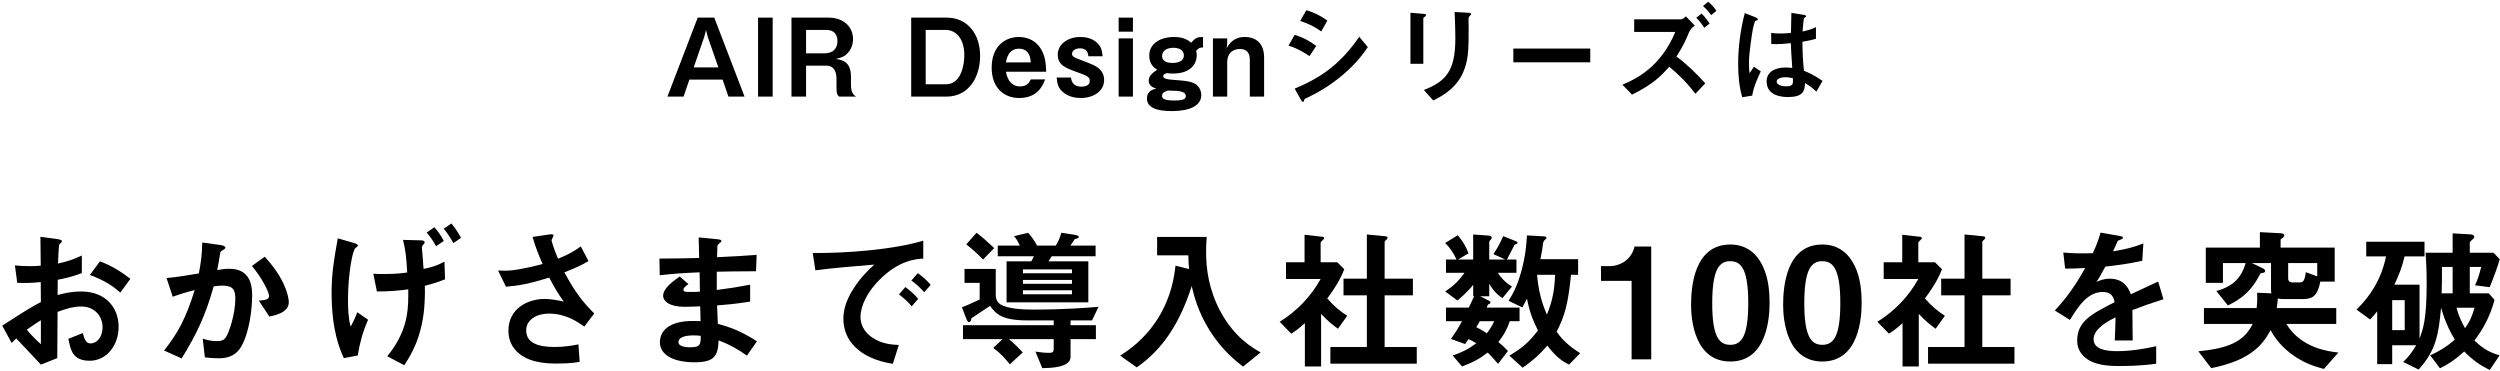 <svg width="647" height="96" viewBox="0 0 647 96" fill="none" xmlns="http://www.w3.org/2000/svg">
<path d="M3.02 88.76C3.58 88.16 3.66 88.12 4.22 87.6C7.86 91.44 8.86 92.52 10.58 94.36L14.82 92.68C14.86 87.8 14.86 87.08 14.9 80.72C16.3 80.2 18.62 79.32 20.98 79.32C24.62 79.32 26.54 81.96 26.54 84.64C26.54 87.44 24.9 88.88 23.46 88.88C22.22 88.88 21.9 87.84 21.42 86.2L17.7 87.68C18.26 90.6 18.82 93.36 23.22 93.36C27.5 93.36 30.7 89.48 30.7 84.56C30.7 79.56 27.26 75.44 21.06 75.44C18.22 75.44 16.06 76.04 14.9 76.36L14.94 72.4C16.78 72.04 18.66 71.64 21.18 70.68V66.12C18.94 67.16 17.58 67.64 15.02 68.2C15.06 67.44 15.18 63.52 15.34 63.28C15.42 63.16 16.02 62.68 16.02 62.52C16.02 62.32 16.02 62.04 14.9 61.88L10.46 61.28C10.5 63.88 10.5 64.24 10.54 68.76C9.38 68.84 8.78 68.88 7.78 68.88C5.94 68.88 4.98 68.8 3.86 68.68L4.46 73.2C6.7 73.28 8.14 73.24 10.54 73L10.58 78.16C7.9 79.6 7.14 80.04 0.58 84.28L3.02 88.76ZM10.58 89.08C9.86 88.44 8.22 86.92 6.94 85.32C8.62 84.08 9.46 83.56 10.58 82.88V89.08ZM33.74 72.16C31.78 70.64 29.14 68.84 25.86 67.64L23.26 71.16C27.26 72.64 29.34 74.16 31.14 75.72L33.74 72.16Z" fill="black"/>
<path d="M74.74 78.2C74.74 76.76 73.74 72.04 68.5 66.44L65.18 68.84C67.38 71.36 69.62 75.36 69.62 76.6C69.62 77.56 68.7 77.64 66.98 77.8L69.7 81.92C72.26 81.44 74.74 80.48 74.74 78.2ZM65.26 76.44C65.26 74 64.82 69.56 59.38 69.56C58.3 69.56 57.1 69.72 56.22 69.88C56.5 68.36 56.78 66.96 56.98 65.52C57.02 65.12 57.1 65.08 57.82 64.64C58.26 64.36 58.34 64.24 58.34 64.08C58.34 63.72 57.54 63.48 57.22 63.44L52.34 62.76C52.3 66.08 51.94 68.2 51.46 70.76C49.7 71.04 46.02 71.72 43.1 71.96L44.7 76.8C46.78 76.04 48.42 75.56 50.38 75.08C48.02 82.68 45.98 86.24 42.46 90.72L47.02 92.76C51.1 86.12 53.22 81.44 55.3 74.12C56.06 74 56.86 73.92 57.58 73.92C60.46 73.92 60.9 75.2 60.9 77.32C60.9 81.36 59.22 86.2 58.46 87.28C57.9 88.08 57.26 88.28 56.06 88.28C54.5 88.28 53.34 87.92 52.46 87.64L53.02 92.48C54.14 92.64 55.38 92.72 56.46 92.72C58.18 92.72 60.74 92.56 62.46 89.64C64.58 85.96 65.26 79.76 65.26 76.44Z" fill="black"/>
<path d="M119.3 61.56C118.78 60.56 117.9 59.08 116.82 57.84L114.82 59.2C115.7 60.16 116.62 61.64 117.34 62.92L119.3 61.56ZM114.86 62.36C114.1 60.92 113.3 59.8 112.42 58.8L110.42 60.2C111.38 61.24 112.14 62.44 112.86 63.72L114.86 62.36ZM115.18 72.28L115.02 67.72C113.34 68.6 112.26 69.04 109.62 69.6C109.58 68.72 109.18 64.16 109.18 64C109.18 63.76 109.38 63.48 109.58 63.28C109.7 63.16 109.9 62.88 109.9 62.72C109.9 62.24 109.26 62.2 108.86 62.2L104.3 62.08C104.98 64.84 105.18 66.8 105.38 70.52C104.18 70.68 102.54 70.92 99.42 70.92C98.58 70.92 97.98 70.92 96.62 70.84L97.54 75.44C100.9 75.4 102.66 75.28 105.66 74.88V76.6C105.66 81.08 105.1 86.24 100.22 92.2L104.62 94.52C106.14 92.2 109.06 87.72 109.78 79.8C109.94 77.92 110.02 75.56 109.94 73.96C111.38 73.6 112.86 73.2 115.18 72.28ZM95.26 82.76L92.46 80.8C91.94 82.2 91.46 83.28 90.74 84.52C90.14 82.24 90.06 79.88 90.06 77.48C90.06 71.28 91.18 64.84 91.98 64.2C92.54 63.76 92.62 63.72 92.62 63.56C92.62 63.2 91.86 62.96 91.46 62.84L87.42 61.68C86.34 67.6 85.82 71.08 85.82 75.72C85.82 85.6 87.94 90.36 88.98 92.68L92.58 92C93.14 88.56 93.94 85.76 95.26 82.76Z" fill="black"/>
<path d="M153.78 81.12C150.66 78 148.74 75.44 146.06 70.48C149.7 69.08 150.98 68.32 152.3 67.56L150.3 63.76C148.62 65 147.34 65.76 144.42 66.96C143.14 63.92 142.74 62.32 142.74 62.2C142.74 61.96 143.26 61.16 143.26 60.96C143.26 60.44 142.14 60.68 141.86 60.72L137.82 61.32C138.62 64.04 139.38 65.92 140.42 68.32C135.54 69.64 132.66 69.96 132.06 70C131.26 70.08 130.42 70.08 128.9 70L130.94 74.2C134.18 73.96 136.98 73.44 142.14 71.84C143.54 74.52 144.42 76 145.9 78.04C144.62 77.76 142.5 77.36 141.02 77.36C136.62 77.36 131.58 79.8 131.58 85.6C131.58 88.24 132.74 89.76 133.14 90.28C135.94 93.88 141.38 94.08 143.7 94.08C145.82 94.08 147.94 94.04 150.02 93.64L149.7 89.12C148.54 89.36 146.26 89.8 143.54 89.8C138.86 89.8 136.18 88.56 136.18 85.48C136.18 82.76 138.86 81.16 142.06 81.16C146.42 81.16 149.38 83.24 151.22 84.52L153.78 81.12Z" fill="black"/>
<path d="M195.9 88.32C191.74 85.68 189.1 84.72 185.78 83.8C185.66 81.44 185.66 81.04 185.58 79.04C190.3 78.68 192.42 78.32 194.14 78.04V73.68C190.46 74.36 188.98 74.6 185.5 75.04V70.32C187.5 70.28 191.22 70.2 195.66 70.2L195.82 65.96C192.06 66.24 190.7 66.32 185.58 66.56C185.62 64.48 185.66 63.72 185.66 63.68C185.74 63.32 186.02 63.08 186.18 62.96C186.62 62.6 186.7 62.56 186.7 62.4C186.7 62.12 186.46 62 185.7 61.92L180.82 61.44L180.94 66.76C177.38 66.84 175.22 66.92 170.66 66.92L170.74 71.24C174.18 70.84 176.46 70.68 181.06 70.48L181.14 75.48C180.22 75.56 179.7 75.56 178.38 75.56C177.7 75.56 176.86 75.56 176.86 75C176.86 74.48 177.46 74.04 178.18 73.52L175.9 71.56C174.34 72.68 171.62 74.56 171.62 76.52C171.62 78.08 173.46 79.4 177.14 79.4C178.3 79.4 180.5 79.32 181.22 79.28L181.3 83.12L180.18 83.08C171.18 82.76 170.78 87.4 170.78 88.56C170.78 91.8 174.22 93.76 179.74 93.76C184.86 93.76 185.82 92.16 185.98 88.08C188.94 89.24 190.7 90.2 193.3 92.04L195.9 88.32ZM181.34 86.92C181.38 89.16 181.22 89.88 178.62 89.88C178.14 89.88 175.58 89.88 175.58 88.52C175.58 87.48 176.86 86.8 179.46 86.8C180.38 86.8 180.9 86.84 181.34 86.92Z" fill="black"/>
<path d="M240.86 73.72C240.02 72.76 239.22 71.92 237.54 70.68L235.86 72.6C237.18 73.56 238.14 74.44 239.18 75.64L240.86 73.72ZM237.62 77.36C236.62 76.12 235.62 75.28 234.3 74.28L232.66 76.2C234.22 77.4 235.06 78.2 235.94 79.28L237.62 77.36ZM238.94 66.92V62.28C231.38 64.6 218.98 65.56 210.34 65.48L211.02 69.96C215.02 69.4 220.9 68.92 226.26 68.48C224.86 69.76 222.86 71.64 220.98 74.56C219.26 77.16 218.26 79.84 218.26 82.52C218.26 85.24 219.3 87.84 221.22 89.72C224.46 92.96 228.94 93.8 231.06 94.16L232.62 89.28C230.98 89.2 228.18 89.08 225.58 87.24C224.46 86.44 222.7 84.8 222.7 82.04C222.7 79 224.62 75.4 227.58 72.44C232.66 67.32 237.06 67.04 238.94 66.92Z" fill="black"/>
<path d="M283.54 66.32V63.56H277.02C277.5 62.92 277.9 62.24 278.1 61.92C278.66 61.76 279.18 61.64 279.18 61.32C279.18 61.16 279.18 60.92 277.82 60.72L274.66 60.24C274.26 61.72 273.78 62.72 273.22 63.56H268.38C267.66 62.16 266.94 61.24 266.1 60.24L262.42 61.12C262.94 61.68 263.3 62.2 263.94 63.56H258.22V66.32H267.58L266.9 67.64H260.5V78.24H281.66V67.64H271.34L272.18 66.32H283.54ZM277.42 73.44H264.74V72.44H277.42V73.44ZM277.42 70.72H264.74V69.72H277.42V70.72ZM277.42 76.16H264.74V75.12H277.42V76.16ZM257.3 64.2C255.18 62.2 254.14 61.32 252.74 60.24L250.06 63.24C251.86 64.64 253.1 65.8 254.42 67.16L257.3 64.2ZM284.3 79.4C280.94 79.68 275.42 80.12 267.26 80.12C264.86 80.12 260.82 79.96 258.9 78.76C257.78 78.04 257.7 76.88 257.7 76.2V69.6H249.62V73.2H253.54V77.52C251.06 78.64 250.18 79.08 248.94 79.52L250.02 82.32C250.22 82.8 250.42 83.36 250.74 83.36C251.22 83.36 251.34 82.8 251.42 82.36C252.9 81.4 253.22 81.16 256.22 79.16C257.74 81.16 259.06 82.92 265.94 82.92H272.7V84.16H249.22V87.76H259.46L257.06 90.04C258.86 91.4 259.9 92.48 261.34 94.28L264.7 91.2C264.06 90.56 262.82 89.16 261.1 87.76H272.7V90.2C272.7 91.04 272.5 91.32 271.5 91.32C270.54 91.32 270.06 91.28 267.98 91L269.74 95.28C271.62 95.24 277.06 95.2 277.06 92.36V87.76H283.62V84.16H277.06V82.92H282.62L284.3 79.4Z" fill="black"/>
<path d="M326.26 91.2C324.1 90 319.46 87.32 315.82 80.56C312.86 75.04 312.14 69.6 312.14 65.36C312.14 64.08 312.18 62.56 312.3 61.32H299.46V66.08H307.54C307.58 67.68 307.62 68.44 307.74 69.64L304.22 68.76C303.9 71.44 303.26 76.68 299.62 82.48C296.14 87.96 292.06 90.64 289.9 92.04L294.18 95.08C301.1 90.28 305.38 83.44 308.42 74.04C308.98 76.4 309.98 80.68 313.18 85.72C316.46 90.84 319.9 93.48 321.7 94.88L326.26 91.2Z" fill="black"/>
<path d="M366.66 94.12V89.8H358.34V76.44H365.66V72.12H358.34V62.6C358.34 62.44 358.58 62.24 358.9 61.92C359.02 61.8 359.1 61.64 359.1 61.52C359.1 61.32 358.86 61.16 358.66 61.16L353.74 60.68V72.12H347.7V76.44H353.74V89.8H344.3V94.12H366.66ZM348.66 81.72C346.74 80.48 345.38 79.4 343.5 77.24C346.42 73.28 347.3 71.2 347.9 69.68L346.1 67.88H341.78V62.84C341.78 62.68 341.86 62.6 342.42 62.04C342.54 61.96 342.7 61.8 342.7 61.64C342.7 61.44 342.5 61.32 342.26 61.28L337.62 60.76V67.88H332.82V72.2H341.78C339.26 76.76 335.58 80.56 331.18 83.28L334.18 86.36C335.5 85.52 336.34 84.84 337.7 83.64V94.84H341.9V81.24C343.58 83.08 345.06 84.2 346.26 85.08L348.66 81.72Z" fill="black"/>
<path d="M408.94 91.4C407.46 90.44 404.82 88.76 402.86 85.84C404.98 81.72 405.82 78.68 406.58 71.12H408.42V67.08H398.66C399.1 65 399.22 64.08 399.34 62.96C399.42 62.6 399.5 62.32 399.98 61.92C400.22 61.72 400.22 61.64 400.22 61.52C400.22 61.2 399.9 61.2 399.46 61.16L395.18 60.92C395.02 63.32 394.82 66.24 393.7 70.28C392.58 74.28 391.54 76 390.42 77.84L393.98 79.56C394.54 78.56 394.94 77.76 395.18 77.28C395.86 80.8 396.78 83.04 398.02 85.52C395.82 88.44 393.94 90.08 390.62 92.04L394.06 95.16C396.78 93.24 398.38 91.84 400.46 89.44C402.86 92.6 404.46 93.56 406.06 94.36L408.94 91.4ZM402.46 71.12C402.3 74.8 401.9 77.6 400.34 81.44C398.78 77.8 398.18 75.04 397.78 71.12H402.46ZM393.26 83.12V79.6H384.74C384.86 79.28 384.98 79.04 385.14 78.8C385.42 78.64 385.74 78.56 385.74 78.28C385.74 78.08 385.54 77.92 385.38 77.84L383.1 76.68H385.42V73.44C386.06 74.56 386.94 75.88 388.82 77.16L391.3 74.16C389.38 73 388.34 71.68 387.62 70.6H392.46V67.16H389.98C390.58 66 391.34 64.64 391.9 63.48C392.02 63.28 392.06 63.28 392.54 63.08C392.62 63.04 392.74 63 392.74 62.84C392.74 62.6 392.34 62.44 392.18 62.36L389.02 61.12C388.06 63.28 387.62 64.04 386.5 65.76L389.54 67.16H385.42V62.64C385.42 62.48 385.54 62.28 385.78 62.04C386.02 61.76 386.06 61.64 386.06 61.52C386.06 61.16 385.7 61 385.14 60.96L381.26 60.68V67.16H377.34L380.06 65.56C379.34 63.68 378.58 62.44 377.26 60.88L374.02 62.88C375.26 64.12 376.26 65.6 376.94 67.16H374.22V70.6H379.02C377.46 72.76 376.22 73.96 374.02 75.44L377.18 77.76C379.46 75.88 380.58 74.56 381.26 73.72V76.68H381.5C380.82 78.12 380.62 78.6 380.14 79.6H374.22V83.12H378.38C376.9 85.8 376.06 86.92 375.5 87.72L379.18 89.04C379.5 88.52 379.58 88.44 380.06 87.76C380.78 88.08 381.18 88.28 382.06 88.84C379.9 90.44 378.26 91.24 375.94 92L378.38 94.84C381.18 93.8 382.82 92.92 385.02 91.24C385.62 91.84 386.22 92.44 387.7 94.16L390.26 90.84C389.46 89.96 388.86 89.44 387.78 88.52C389.22 86.68 389.98 85.32 390.74 83.12H393.26ZM386.7 83.12C386.06 84.56 385.46 85.4 384.78 86.24C383.22 85.24 382.58 84.92 382.06 84.68C382.38 84.2 382.66 83.64 382.98 83.12H386.7Z" fill="black"/>
<path d="M427.34 93V63.8H423.02C422.14 67.6 418.78 68.88 416.66 68.88H414.34V72.68H422.26V93H427.34Z" fill="black"/>
<path d="M457.967 78.4C457.967 74.64 457.487 70.76 455.487 67.56C453.927 65.08 451.487 63.28 447.807 63.28C438.487 63.28 437.647 74.12 437.647 78.92C437.647 82.68 438.527 93.56 447.807 93.56C457.367 93.56 457.967 82.08 457.967 78.4ZM452.447 78.4C452.447 87 450.727 89.24 447.807 89.24C445.207 89.24 443.087 87.64 443.127 78.4C443.127 69.56 445.047 67.6 447.727 67.6C450.367 67.6 452.447 69.16 452.447 78.4Z" fill="black"/>
<path d="M481.793 78.4C481.793 74.64 481.313 70.76 479.313 67.56C477.753 65.08 475.313 63.28 471.633 63.28C462.313 63.28 461.473 74.12 461.473 78.92C461.473 82.68 462.353 93.56 471.633 93.56C481.193 93.56 481.793 82.08 481.793 78.4ZM476.273 78.4C476.273 87 474.553 89.24 471.633 89.24C469.033 89.24 466.913 87.64 466.953 78.4C466.953 69.56 468.873 67.6 471.553 67.6C474.193 67.6 476.273 69.16 476.273 78.4Z" fill="black"/>
<path d="M521.34 94.12V89.8H513.02V76.44H520.34V72.12H513.02V62.6C513.02 62.44 513.26 62.24 513.58 61.92C513.7 61.8 513.78 61.64 513.78 61.52C513.78 61.32 513.54 61.16 513.34 61.16L508.42 60.68V72.12H502.38V76.44H508.42V89.8H498.98V94.12H521.34ZM503.34 81.72C501.42 80.48 500.06 79.4 498.18 77.24C501.1 73.28 501.98 71.2 502.58 69.68L500.78 67.88H496.46V62.84C496.46 62.68 496.54 62.6 497.1 62.04C497.22 61.96 497.38 61.8 497.38 61.64C497.38 61.44 497.18 61.32 496.94 61.28L492.3 60.76V67.88H487.5V72.2H496.46C493.94 76.76 490.26 80.56 485.86 83.28L488.86 86.36C490.18 85.52 491.02 84.84 492.38 83.64V94.84H496.58V81.24C498.26 83.08 499.74 84.2 500.94 85.08L503.34 81.72Z" fill="black"/>
<path d="M559.9 77.44L558.54 72.88C556.66 73.72 556.14 73.96 551.46 76.16C550.54 73.52 548.78 72.12 546.02 72.12C544.3 72.12 543.1 72.72 542.58 72.96C543.26 71.92 543.58 71.36 544.86 69C547.54 68.68 550.82 68.32 554.42 67.48L554.7 63C552.34 63.92 550.54 64.44 546.86 65.04C547.06 64.6 548.06 62.36 548.1 62.32C548.14 62.32 548.94 61.96 549.02 61.92C549.26 61.84 549.42 61.72 549.42 61.48C549.42 61.2 548.74 61.12 548.62 61.08L543.62 60.2C543.14 61.96 542.62 63.36 541.62 65.52C538.14 65.64 536.38 65.56 533.98 65.36L534.46 69.52C536.14 69.52 537.38 69.48 539.66 69.36C536.94 74.12 534.94 76.96 531.78 80.36L535.7 82.8C537.9 79.2 540.3 75.56 544.22 75.56C546.54 75.56 547.02 77 547.26 78.2C541.26 81.28 537.58 83.16 537.58 88.12C537.58 88.68 537.58 90.44 539.1 92.04C541.62 94.72 546.26 94.72 548.5 94.72C549.78 94.72 554.22 94.72 558.02 94.12V89.6C554.66 90.36 551.26 90.88 547.82 90.88C544.9 90.88 541.82 90.36 541.82 87.76C541.82 84.96 545.98 82.88 547.5 82.12C547.46 83.88 547.42 85.84 547.3 88.12H551.94C551.94 86.76 551.86 81.8 551.86 80.24C554.82 79.12 556.74 78.44 559.9 77.44Z" fill="black"/>
<path d="M605.18 91.24C602.78 90.96 595.62 90.2 591.7 83.84H604.62V79.72H589.22C589.42 78.44 589.46 77.76 589.5 77.24C590.14 77.4 590.78 77.4 591.02 77.4H595.98C598.62 77.4 599.78 76.48 600.5 72.88H604.22V64.08H590.22V62.04C590.22 61.92 590.42 61.76 590.74 61.56C590.94 61.4 591.18 61.24 591.18 60.96C591.18 60.44 590.58 60.4 590.18 60.36L584.86 60.08V64.08H570.86V73.2H575.3V68.08H581.18C580.1 71.84 577.94 74.12 573.58 75.32L576.58 79.04C579.9 77.48 582.26 75.48 584.1 72.4C584.26 72.16 584.98 70.8 585.02 70.76C585.14 70.68 585.78 70.6 585.9 70.56C586.1 70.48 586.22 70.28 586.22 70.12C586.22 69.8 585.82 69.52 585.62 69.44L582.78 68.08H587.74V74.84C587.74 75.16 587.74 75.64 587.86 75.92L584.14 75.76C584.18 76.96 584.22 78.04 584.02 79.72H570.38V83.84H582.98C580.66 88.72 576.06 90.2 568.94 90.92L572.26 95.28C581.3 93.44 585.18 90.16 587.62 85.44C588.3 86.64 589.7 89.08 592.78 91.44C596.26 94.12 599.62 95 601.42 95.48L605.18 91.24ZM599.7 71.52L596.74 70.44C596.46 73 595.82 73.08 595.18 73.08H593.22C592.46 73.08 592.18 72.56 592.18 72.16V68.08H599.7V71.52Z" fill="black"/>
<path d="M646.94 67.08L645.3 65.4H639.18V62.76C639.18 62.6 639.62 62.2 639.98 61.88C640.18 61.72 640.34 61.56 640.34 61.32C640.34 60.76 639.66 60.68 639.26 60.64L634.74 60.4V65.4H627.74C627.86 66.96 628.02 69.68 628.02 73.24C628.02 82.56 627.14 85 626.18 87.64V73.68H619.66C620.78 71.32 621.74 68.92 622.3 66.36H627.46V62.56H612.38V66.36H617.5C616.3 72.36 613.26 76.84 609.86 80.12L613.38 82.68C614.26 81.76 614.54 81.44 615.22 80.56V94.24H619.1V89.36H625.3C624.3 91.08 623.42 92.24 621.94 93.68L625.94 95.64C630.42 90.68 631.1 86.72 631.74 79.68C631.9 80.08 632.46 81.88 632.58 82.24C633.22 83.92 634.02 85.8 635.3 87.88C632.98 89.96 630.94 91.04 628.94 91.96L631.46 95.32C633.7 94.2 635.5 93.04 637.74 90.96C639.98 93.24 641.78 94.48 644.34 95.76L646.9 91.96C644.62 91.32 642.74 90.4 640.38 88.12C642.46 85.4 644.38 82.12 645.58 77.6L644.1 75.92H639.18V69.08H642.14C641.58 71.32 641.1 72.6 640.54 73.84L644.34 74.32C645.62 71.12 646.34 69.12 646.94 67.08ZM634.74 75.92H631.9C631.98 73.32 631.98 72.08 631.98 69.08H634.74V75.92ZM640.42 79.64C639.42 83 638.54 84.12 637.94 84.92C637.1 83.4 636.34 81.88 635.74 79.64H640.42ZM622.34 85.44H619.1V77.68H622.34V85.44Z" fill="black"/>
<path d="M192.692 25L184.852 4.56H180.568L172.728 25H176.9L178.412 20.604H187.008L188.52 25H192.692ZM185.916 17.44H179.532L182.248 9.572L182.724 7.78L183.172 9.572L185.916 17.44Z" fill="black"/>
<path d="M199.966 25V4.56H196.186V25H199.966Z" fill="black"/>
<path d="M221.548 25C220.988 24.608 220.232 24.076 220.232 22.032V19.96C220.232 16.124 218.3 15.536 216.312 15.256C218.048 14.864 218.72 14.5 219.504 13.604C220.316 12.68 220.764 11.448 220.764 10.104C220.764 6.912 218.272 4.56 214.464 4.56H204.832V25H208.612V16.992H213.848C216.032 16.992 216.48 18.896 216.48 20.352V22.816C216.48 24.3 216.732 24.608 217.152 25H221.548ZM216.732 10.608C216.732 12.708 215.444 13.8 213.344 13.8H208.612V7.752H213.96C215.64 7.752 216.732 8.76 216.732 10.608Z" fill="black"/>
<path d="M253.652 14.444C253.652 8.984 250.572 4.56 244.944 4.56H235.816V25H244.944C250.628 25 253.652 20.072 253.652 14.444ZM249.564 14.304C249.564 16.88 248.696 21.808 244.832 21.808H239.568V7.752H244.832C247.016 7.752 249.564 9.544 249.564 14.304Z" fill="black"/>
<path d="M270.755 18.56C270.671 16.432 270.531 14.388 269.243 12.428C268.123 10.72 266.191 9.572 263.699 9.572C259.975 9.572 256.642 12.12 256.642 17.496C256.642 22.648 259.723 25.364 263.811 25.364C268.711 25.364 269.998 21.808 270.474 20.548H266.75C266.134 22.2 264.679 22.368 264.007 22.368C261.039 22.368 260.479 19.316 260.339 18.56H270.755ZM266.75 16.152H260.339C260.507 15.2 260.983 12.596 263.727 12.596C265.575 12.596 266.666 13.8 266.75 16.152Z" fill="black"/>
<path d="M285.753 20.688C285.753 19.372 285.137 18.224 284.073 17.468C283.205 16.88 283.065 16.796 279.313 15.368C278.137 14.92 277.437 14.668 277.437 13.912C277.437 13.352 278.025 12.512 279.509 12.512C281.105 12.512 281.581 13.464 281.665 14.556H285.361C285.193 12.848 284.913 12.064 283.989 11.14C282.645 9.824 280.853 9.572 279.593 9.572C276.149 9.572 273.741 11.616 273.741 14.136C273.741 16.88 275.813 17.608 278.893 18.728C281.273 19.568 282.029 19.904 282.029 20.94C282.029 22.424 280.181 22.424 279.873 22.424C277.577 22.424 277.269 20.8 277.157 20.072H273.461C273.629 21.976 273.965 22.732 274.833 23.6C276.401 25.168 278.641 25.364 279.705 25.364C282.981 25.364 285.753 23.628 285.753 20.688Z" fill="black"/>
<path d="M293.201 8.2V4.56H289.505V8.2H293.201ZM293.201 25V9.936H289.505V25H293.201Z" fill="black"/>
<path d="M311.339 12.288V9.572C309.827 9.572 309.379 9.796 308.259 11.056C307.699 10.552 306.523 9.572 303.807 9.572C300.363 9.572 297.423 11.224 297.423 14.416C297.423 16.684 298.795 17.608 299.495 18.056C298.655 18.588 297.283 19.456 297.283 20.884C297.283 22.256 298.543 22.704 299.271 22.956C298.627 23.068 296.835 23.376 296.835 25.532C296.835 27.996 299.719 28.752 303.247 28.752C307.951 28.752 310.891 27.324 310.891 24.636C310.891 23.656 310.527 22.788 309.939 22.2C308.819 21.08 307.139 20.912 303.275 20.632C302.267 20.548 301.035 20.408 301.035 19.708C301.035 19.316 301.315 19.12 302.015 18.924C302.407 18.98 302.799 19.036 303.611 19.036C307.951 19.036 309.715 16.684 309.715 14.276C309.715 13.744 309.631 13.436 309.547 13.156C310.331 12.288 310.667 12.288 311.339 12.288ZM306.383 14.332C306.383 16.18 304.143 16.292 303.499 16.292C302.827 16.292 300.755 16.236 300.755 14.472C300.755 13.352 301.679 12.372 303.667 12.372C305.095 12.372 306.383 12.904 306.383 14.332ZM306.887 24.832C306.887 25.448 306.663 26.008 303.891 26.008C300.783 26.008 300.755 25.28 300.755 24.804C300.755 24.02 301.231 23.796 302.239 23.432C302.603 23.46 304.311 23.488 304.647 23.516C305.683 23.628 306.887 23.908 306.887 24.832Z" fill="black"/>
<path d="M327.15 25V14.892C327.15 11.476 325.302 9.572 322.11 9.572C319.17 9.572 318.05 11.448 317.462 12.484L317.602 11.196V9.936H313.906V25H317.602V16.208C317.602 13.436 319.394 12.68 320.906 12.68C322.754 12.68 323.454 13.8 323.454 15.48V25H327.15Z" fill="black"/>
<path d="M343.52 5.344C341.98 4.196 340.216 3.272 338.088 2.628L336.492 5.428C338.48 6.044 340.272 6.912 341.924 8.144L343.52 5.344ZM353.992 12.204L351.78 9.516C347.076 16.348 342.12 20.016 335.064 22.928L336.548 25.616C336.66 25.84 336.968 26.372 337.248 26.372C337.36 26.372 337.416 26.26 337.528 25.868C337.584 25.7 337.64 25.616 337.752 25.56C340.3 24.328 343.52 22.732 347.356 19.512C351.052 16.404 352.928 13.744 353.992 12.204ZM340.636 11.896C338.956 10.58 337.164 9.656 335.064 9.012L333.468 11.812C335.848 12.54 337.584 13.632 338.9 14.528L340.636 11.896Z" fill="black"/>
<path d="M380.732 3.664C380.732 3.328 380.172 3.3 380.032 3.3L376.448 3.104C376.588 5.344 376.644 9.236 376.644 9.908C376.644 18.364 374.236 21.024 368.496 23.292L370.932 26.008C373.844 24.524 377.484 22.452 379.136 17.496C380.032 14.78 380.088 12.568 380.088 7.108C380.088 6.828 380.032 5.568 380.06 5.316C380.06 4.532 380.06 4.448 380.424 4.084C380.704 3.86 380.732 3.748 380.732 3.664ZM369.084 3.888C369.084 3.636 368.58 3.608 368.356 3.58L365.024 3.3V16.516H368.356V4.7C368.356 4.616 368.384 4.588 368.804 4.28C368.916 4.168 369.084 4.028 369.084 3.888Z" fill="black"/>
<path d="M411.56 16.124V12.568H391.652V16.124H411.56Z" fill="black"/>
<path d="M444.208 2.796C443.564 1.816 442.892 1.116 442.08 0.444L440.736 1.564C441.828 2.516 442.472 3.384 442.864 3.916L444.208 2.796ZM442.444 6.1C441.828 5.12 441.184 4.336 440.372 3.496L439 4.588C439.812 5.4 440.4 6.156 441.072 7.192L442.444 6.1ZM441.324 21.556C439.028 19.036 436.62 16.656 433.876 14.64C435.668 11.784 436.284 10.356 437.096 8.424C437.516 7.444 438.02 7.052 438.636 6.66L436.312 4.224C436.032 4.504 435.528 5.008 434.996 5.008H422.928V8.256H433.568C429.844 17.244 423.544 20.408 419.876 21.92L422.368 24.496C427.912 21.752 429.984 19.54 432 17.272C434.324 19.204 436.312 21.08 438.776 24.272L441.324 21.556Z" fill="black"/>
<path d="M471.676 20.94C469.156 19.232 467.952 18.756 466.86 18.308C466.552 15.172 466.496 13.828 466.468 10.804C467.364 10.636 468.82 10.412 469.968 10.02V6.996C468.904 7.64 467.28 7.976 466.496 8.144C466.636 6.604 466.72 5.372 466.888 4.672C467.168 4.504 467.42 4.364 467.42 4.224C467.42 4.056 467.336 3.916 466.748 3.832L463.612 3.328C463.556 6.1 463.556 6.408 463.5 8.508C462.716 8.592 461.96 8.676 460.896 8.676C459.58 8.676 458.88 8.592 458.376 8.508L458.404 11.392C460.14 11.476 461.652 11.364 463.472 11.168C463.528 13.072 463.612 14.248 463.836 17.58C463.276 17.524 462.688 17.468 462.128 17.468C459.412 17.468 457.2 18.56 457.2 21.08C457.2 25.112 461.904 25.112 462.716 25.112C466.524 25.112 467.084 23.656 467.14 21.5C468.316 22.2 469.072 22.76 470.08 23.712L471.676 20.94ZM455.688 18.476L453.924 17.272L452.776 18.952C452.636 17.804 452.636 16.32 452.636 16.012C452.636 13.856 453.42 8.592 453.672 7.332C453.756 6.996 454.092 5.568 454.288 5.428C454.372 5.4 454.736 5.26 454.82 5.204C454.904 5.148 454.932 5.064 454.932 5.008C454.932 4.728 454.344 4.476 454.26 4.448L451.544 3.384C450.452 7.668 449.836 12.064 449.836 16.488C449.836 19.428 450.06 22.368 450.9 25.168L453.476 24.748C453.784 22.508 455.072 19.792 455.688 18.476ZM464.004 20.24C464.06 21.696 464.116 22.34 462.268 22.34C460.616 22.34 459.804 21.752 459.804 21.108C459.804 20.464 460.7 19.988 462.016 19.988C462.856 19.988 463.584 20.156 464.004 20.24Z" fill="black"/>
</svg>
